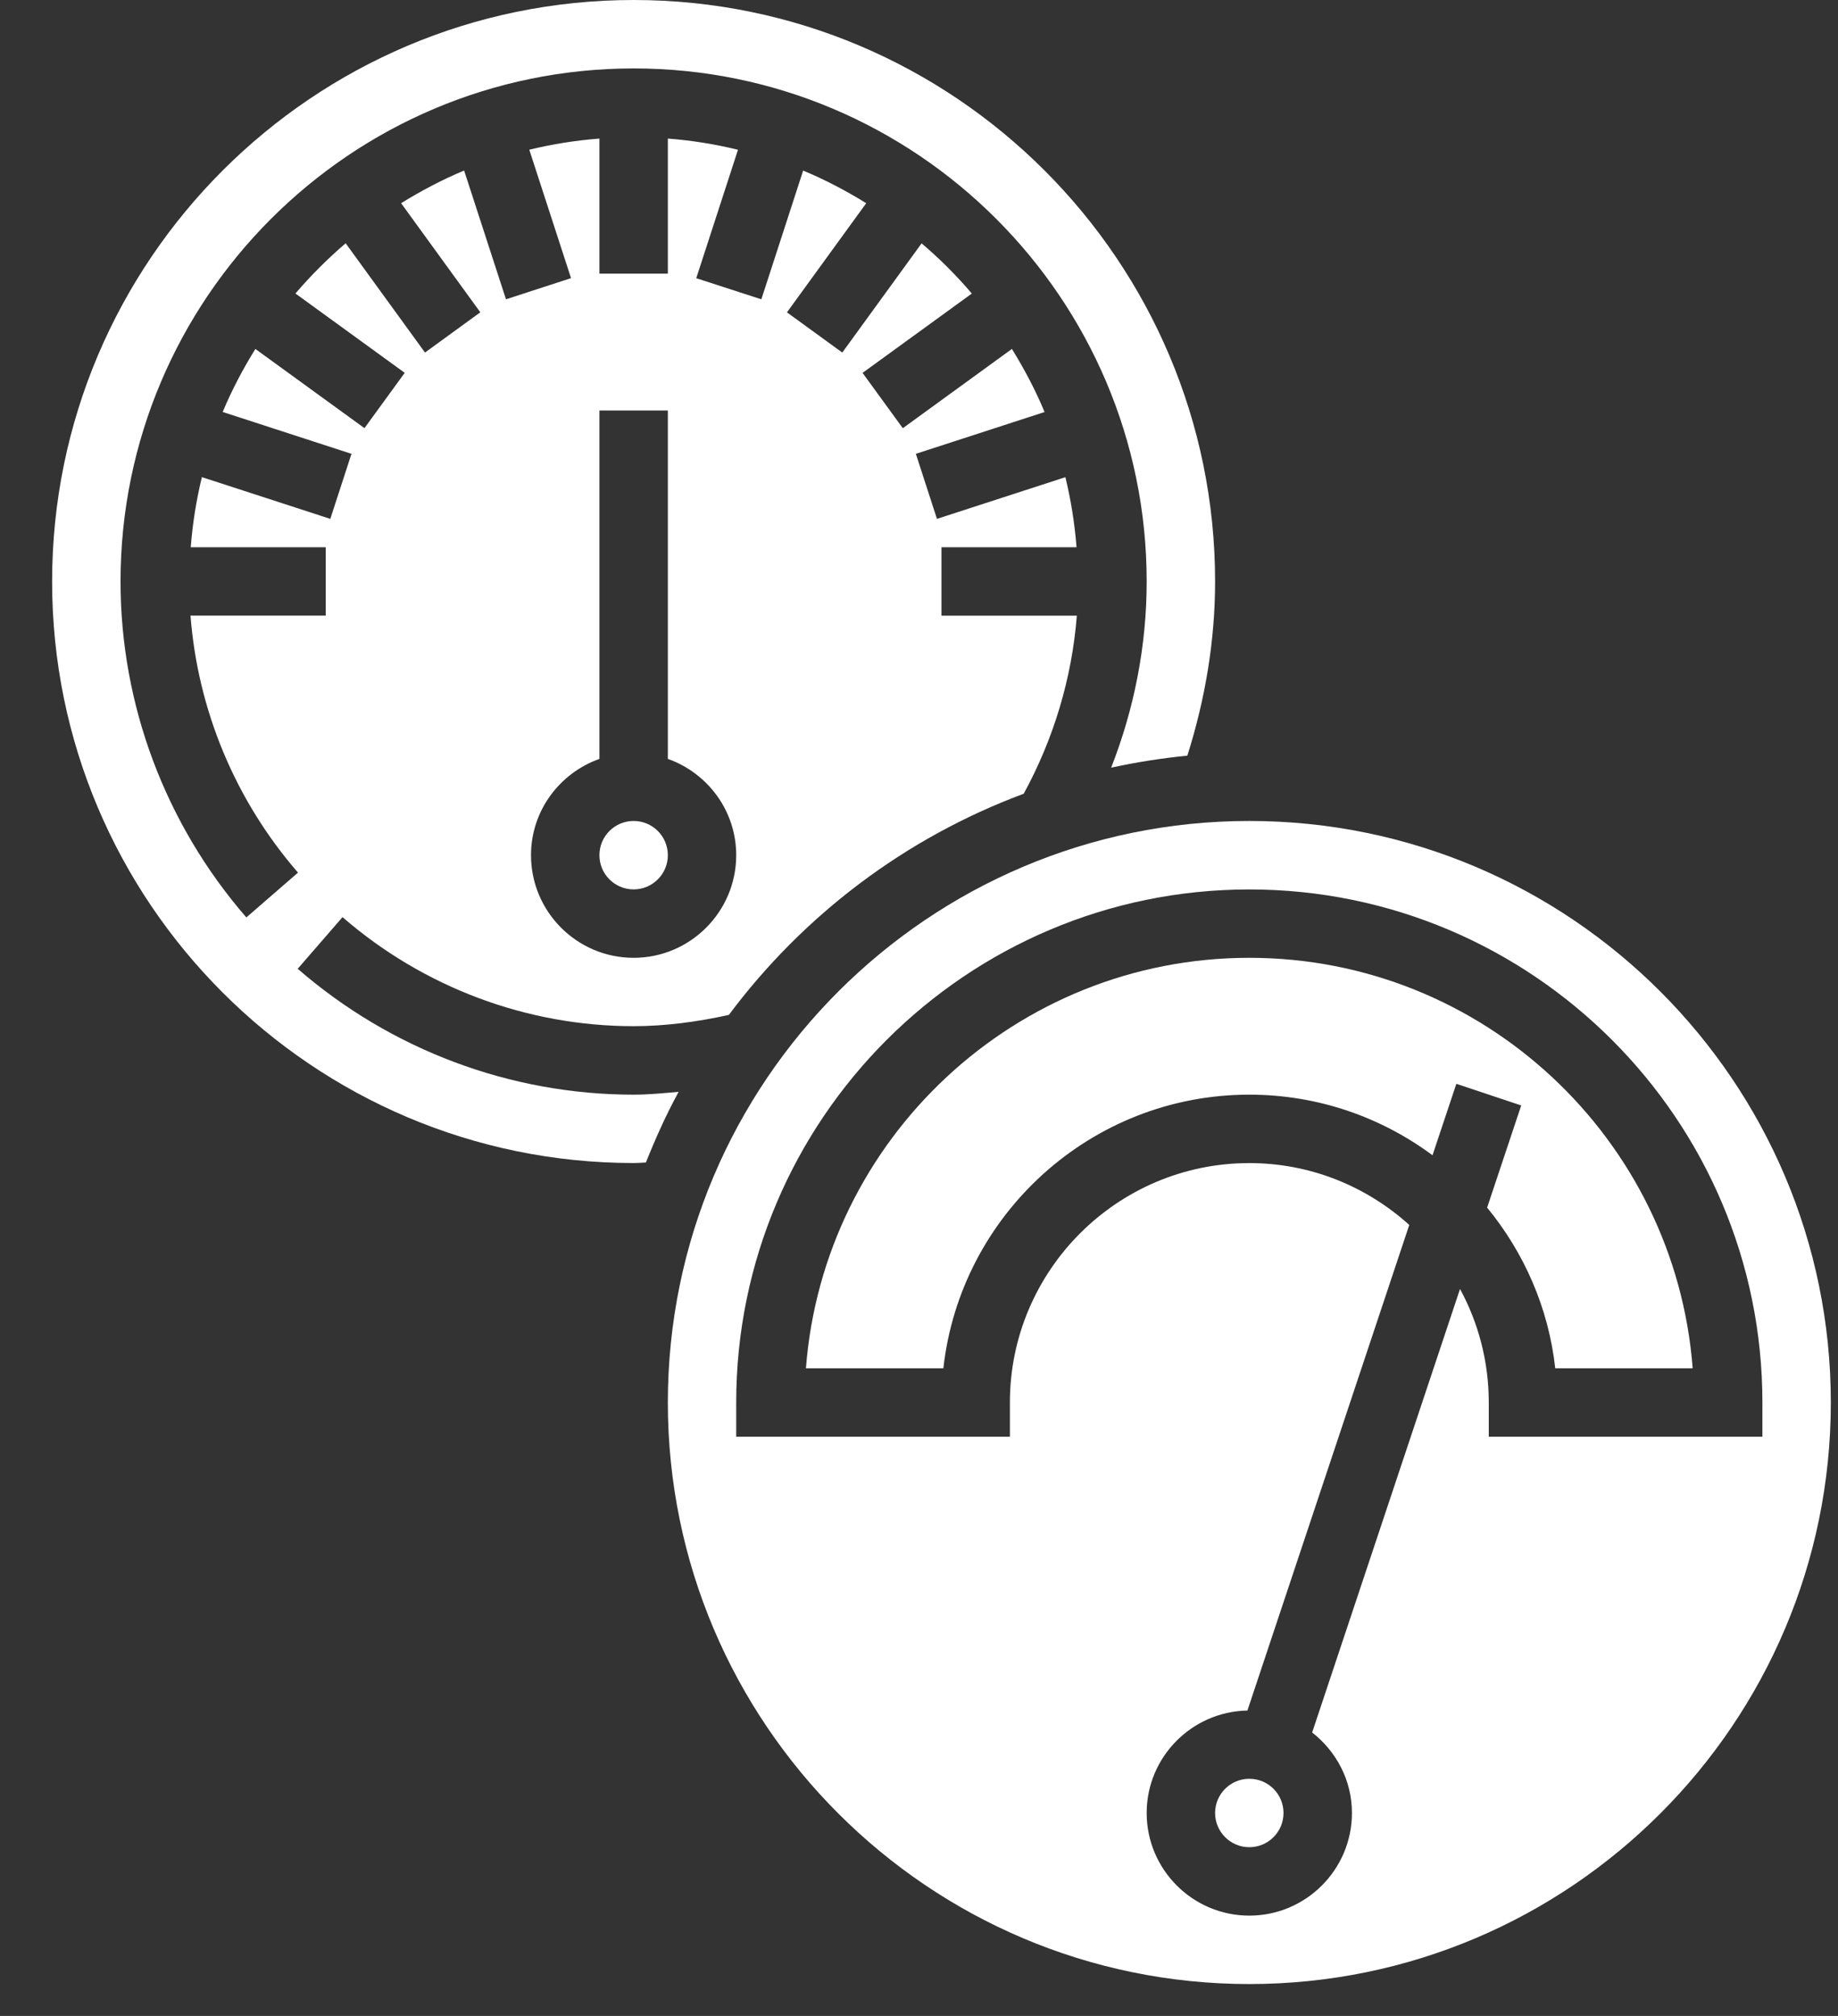 <svg width="31" height="34" viewBox="0 0 31 34" fill="none" xmlns="http://www.w3.org/2000/svg">
<rect x="0" y="0" width="31" height="34" fill="#333333" stroke="none"/>
<path d="M21.648 30.577C21.648 30.895 21.39 31.154 21.071 31.154C20.753 31.154 20.494 30.895 20.494 30.577C20.494 30.258 20.753 30 21.071 30C21.39 30 21.648 30.258 21.648 30.577Z" fill="white"/>
<path d="M10.687 18.462C8.609 18.462 6.597 17.707 5.021 16.339L5.777 15.468C7.144 16.654 8.888 17.307 10.687 17.307C11.209 17.307 11.749 17.237 12.293 17.117C13.548 15.436 15.268 14.13 17.266 13.387C17.774 12.456 18.08 11.432 18.162 10.384H15.879V9.23H18.157C18.126 8.826 18.062 8.431 17.969 8.048L15.803 8.751L15.447 7.654L17.618 6.949C17.464 6.577 17.276 6.224 17.067 5.885L15.227 7.222L14.548 6.289L16.391 4.951C16.132 4.646 15.848 4.363 15.544 4.104L14.206 5.946L13.273 5.268L14.61 3.427C14.271 3.218 13.917 3.031 13.546 2.877L12.841 5.048L11.743 4.692L12.447 2.526C12.062 2.432 11.668 2.368 11.264 2.337V4.615H10.11V2.337C9.705 2.368 9.311 2.432 8.927 2.525L9.631 4.691L8.534 5.048L7.828 2.876C7.457 3.031 7.104 3.218 6.765 3.427L8.101 5.267L7.168 5.946L5.83 4.103C5.526 4.363 5.243 4.646 4.983 4.95L6.826 6.288L6.147 7.221L4.307 5.885C4.098 6.223 3.91 6.577 3.756 6.948L5.928 7.654L5.571 8.751L3.405 8.047C3.312 8.431 3.248 8.825 3.217 9.23H5.494V10.383H3.213C3.336 11.976 3.967 13.497 5.026 14.717L4.155 15.473C2.787 13.897 2.033 11.885 2.033 9.808C2.033 5.036 5.915 1.154 10.687 1.154C15.458 1.154 19.34 5.036 19.34 9.808C19.34 10.882 19.133 11.947 18.741 12.947C19.162 12.856 19.59 12.787 20.026 12.745C20.331 11.78 20.494 10.794 20.494 9.808C20.494 4.4 16.095 0 10.687 0C5.279 0 0.879 4.4 0.879 9.808C0.879 15.216 5.279 19.615 10.687 19.615C10.757 19.615 10.825 19.61 10.894 19.606C11.057 19.197 11.237 18.797 11.446 18.414C11.192 18.437 10.937 18.462 10.687 18.462ZM10.11 12.799V6.923H11.264V12.799C11.933 13.037 12.417 13.672 12.417 14.423C12.417 15.377 11.641 16.154 10.687 16.154C9.732 16.154 8.956 15.377 8.956 14.423C8.956 13.672 9.44 13.038 10.11 12.799Z" fill="white"/>
<path d="M11.264 14.423C11.264 14.742 11.005 15 10.687 15C10.368 15 10.11 14.742 10.11 14.423C10.11 14.104 10.368 13.846 10.687 13.846C11.005 13.846 11.264 14.104 11.264 14.423Z" fill="white"/>
<path d="M21.071 16.154C17.13 16.154 13.889 19.21 13.593 23.077H15.911C16.199 20.484 18.403 18.462 21.071 18.462C22.228 18.462 23.297 18.843 24.161 19.484L24.563 18.279L25.657 18.644L25.082 20.367C25.703 21.123 26.118 22.054 26.231 23.077H28.549C28.253 19.21 25.013 16.154 21.071 16.154Z" fill="white"/>
<path d="M21.071 13.846C15.663 13.846 11.264 18.246 11.264 23.654C11.264 29.062 15.663 33.462 21.071 33.462C26.479 33.462 30.879 29.062 30.879 23.654C30.879 18.246 26.479 13.846 21.071 13.846ZM29.725 24.231H25.11V23.654C25.11 22.961 24.934 22.309 24.625 21.739L22.131 29.219C22.537 29.537 22.802 30.024 22.802 30.577C22.802 31.531 22.025 32.308 21.071 32.308C20.117 32.308 19.34 31.531 19.34 30.577C19.34 29.634 20.1 28.867 21.039 28.849L23.769 20.659C23.053 20.013 22.109 19.616 21.071 19.616C18.845 19.616 17.033 21.428 17.033 23.654V24.231H12.417V23.654C12.417 18.883 16.299 15.001 21.071 15.001C25.843 15.001 29.725 18.883 29.725 23.654V24.231Z" fill="white"/>
</svg>
